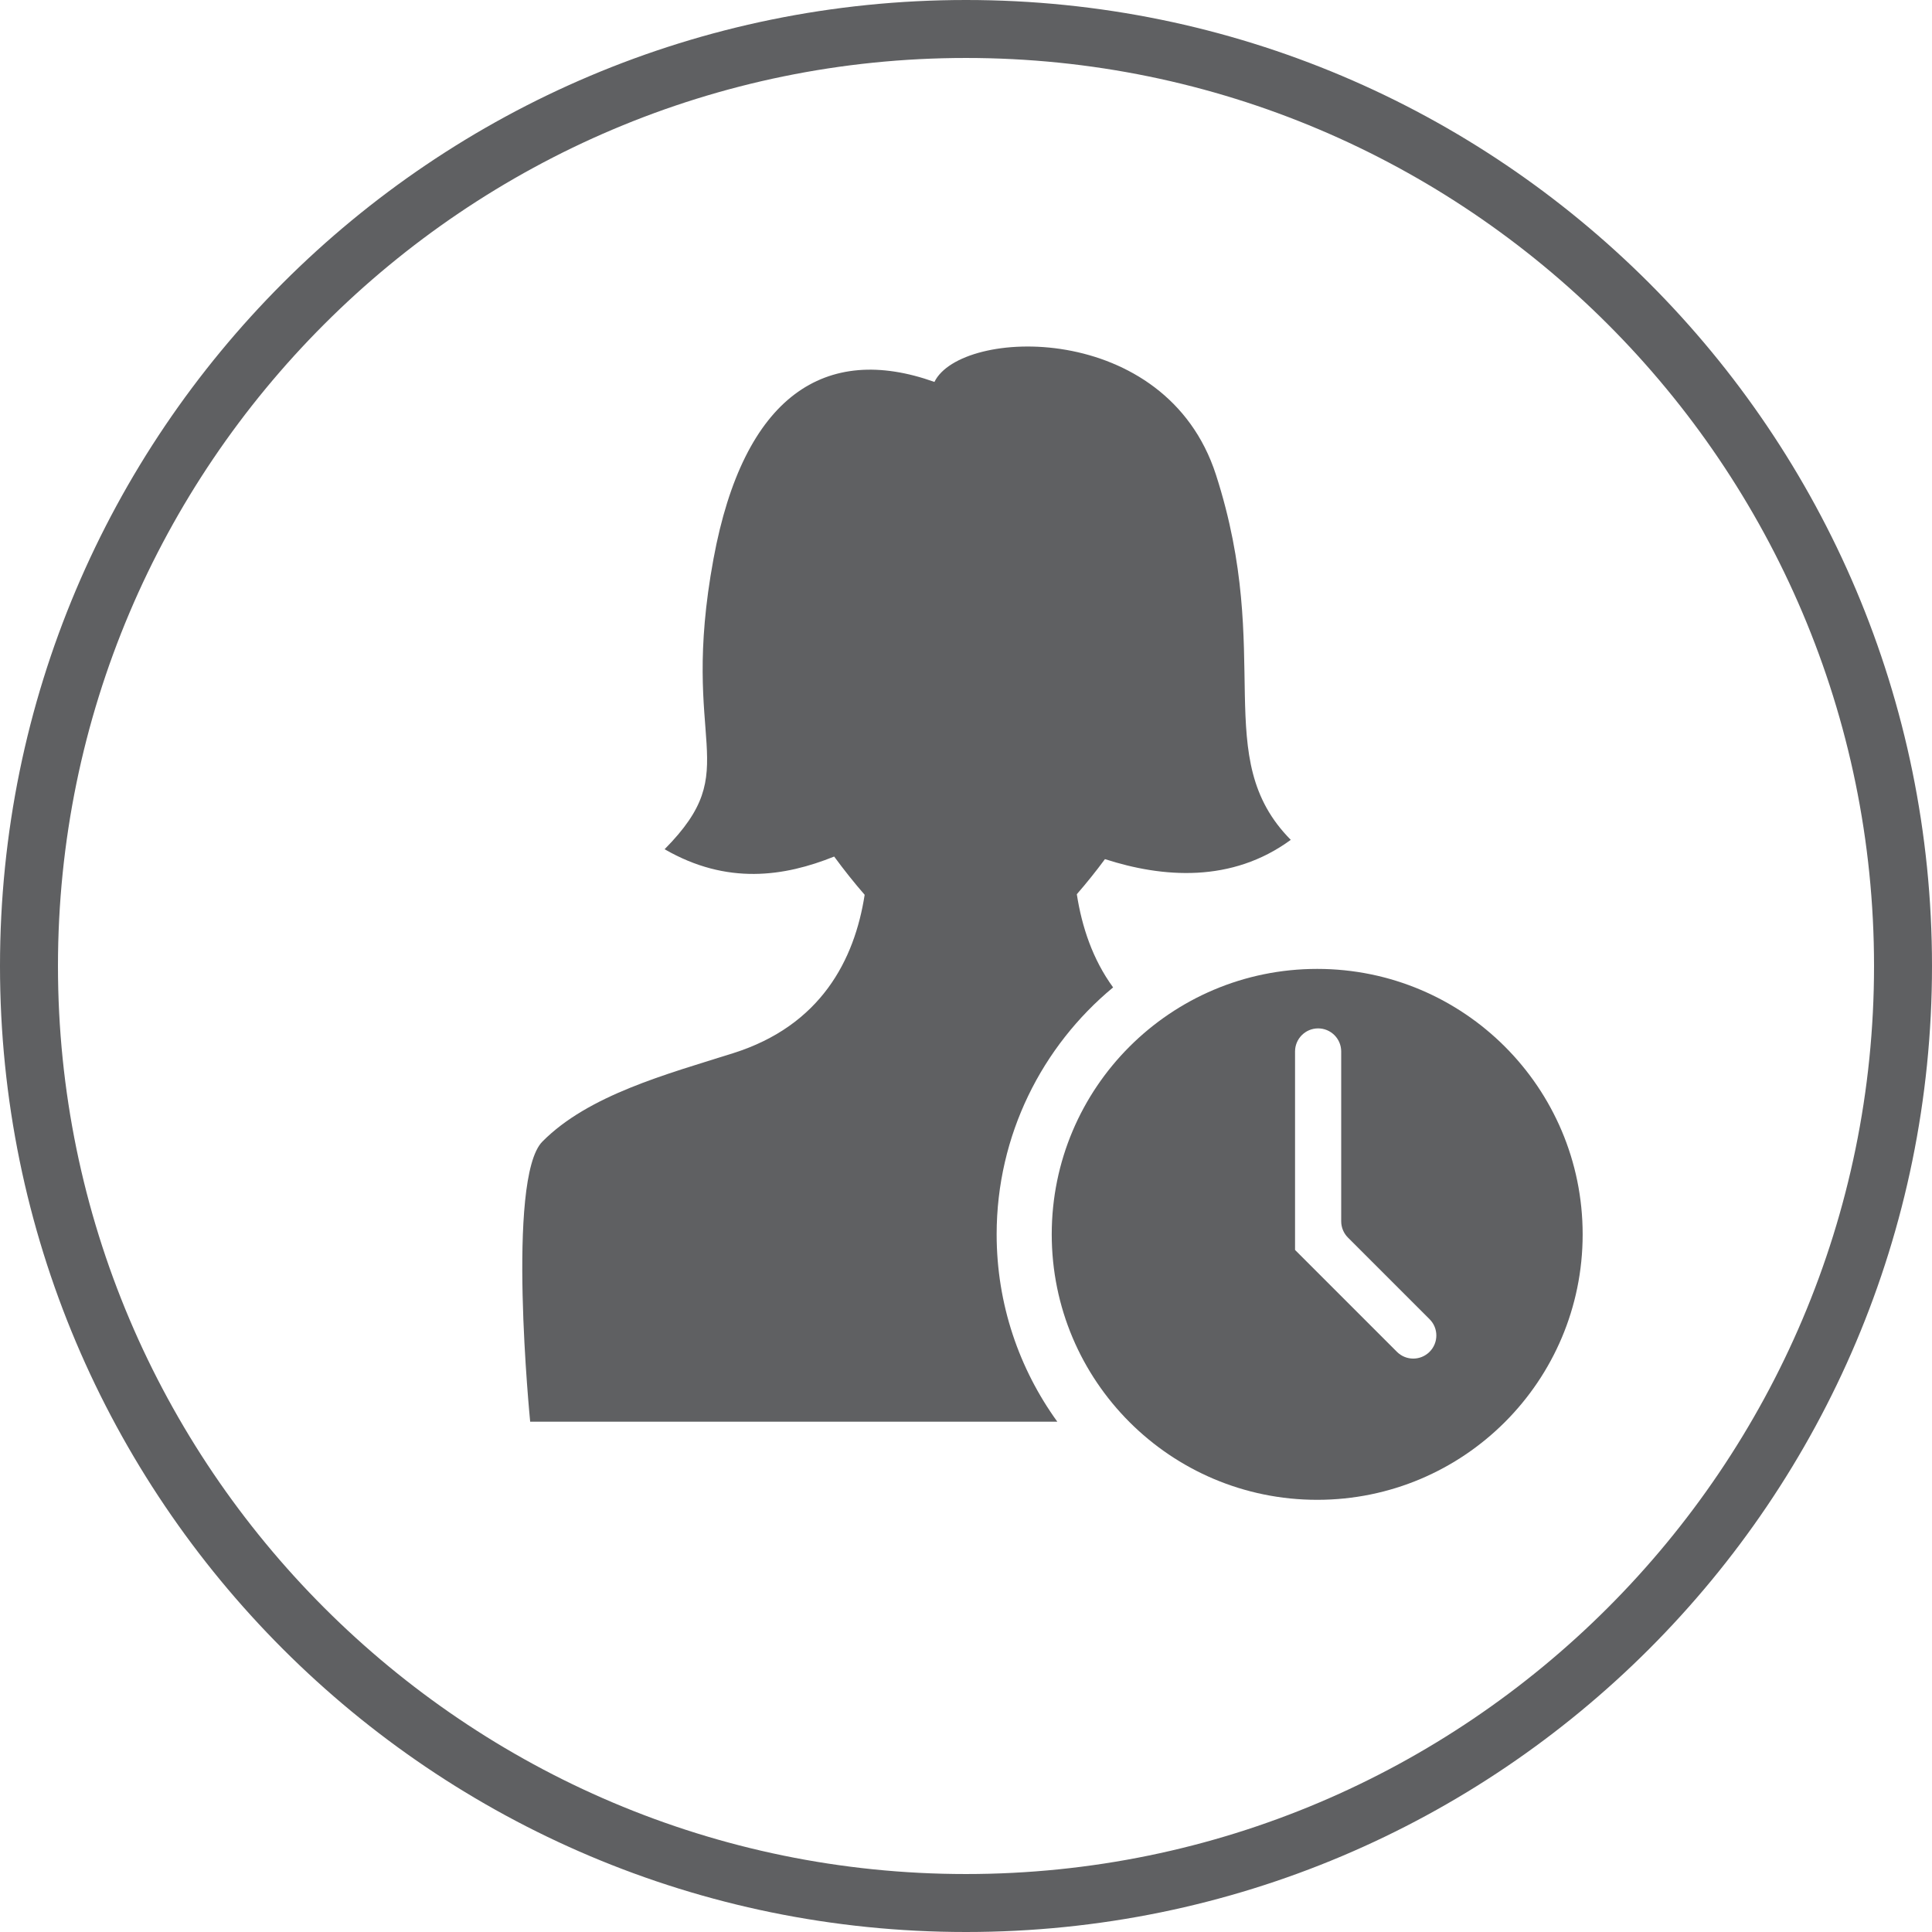 
<svg xmlns="http://www.w3.org/2000/svg" x="0px" y="0px"
	 width="64.628px" height="64.628px" viewBox="0 0 64.628 64.628" >

	<path fill-rule="evenodd" clip-rule="evenodd" fill="#5F6062" d="M32.314,0C14.467,0,0,14.467,0,32.314
		C0,50.16,14.467,64.628,32.314,64.628S64.628,50.16,64.628,32.314C64.628,14.467,50.16,0,32.314,0z M32.314,62.689
		c-16.749,0-30.375-13.626-30.375-30.375S15.565,1.939,32.314,1.939s30.375,13.626,30.375,30.375S49.063,62.689,32.314,62.689z"/>
	<path fill-rule="evenodd" clip-rule="evenodd" fill="#5F6062" d="M44.062,32.411c-4.904,0-8.88,3.975-8.88,8.88
		c0,4.904,3.975,8.88,8.88,8.88s8.88-3.975,8.88-8.88C52.942,36.386,48.967,32.411,44.062,32.411z M47.821,45.22L47.821,45.22
		c-0.302,0.302-0.79,0.302-1.092,0l-3.408-3.408h0v-6.639c0-0.426,0.346-0.772,0.772-0.772h0c0.426,0,0.772,0.346,0.772,0.772v5.68
		c0,0.205,0.081,0.401,0.226,0.546l2.73,2.73C48.123,44.429,48.123,44.918,47.821,45.22z"/>
	<path fill-rule="evenodd" clip-rule="evenodd" fill="#5F6062" d="M37.235,33.03c-0.684-0.937-1.046-2.029-1.214-3.117
		c0.323-0.372,0.639-0.764,0.941-1.174c1.928,0.623,4.237,0.805,6.216-0.645c-2.725-2.755-0.538-6.132-2.504-12.217
		c-1.674-5.173-8.531-4.919-9.416-3.101c-3.637-1.299-6.381,0.44-7.391,5.92c-1.161,6.294,1.089,6.959-1.635,9.712
		c2.092,1.208,4.009,0.913,5.672,0.245c0.328,0.447,0.669,0.876,1.02,1.279c-0.338,2.179-1.466,4.371-4.394,5.297
		c-2.233,0.705-4.844,1.4-6.388,2.96c-1.217,1.233-0.407,9.369-0.407,9.369h9.218h8.416c-1.276-1.764-2.03-3.93-2.03-6.269
		C33.341,37.971,34.858,34.999,37.235,33.03z"/>

</svg>

